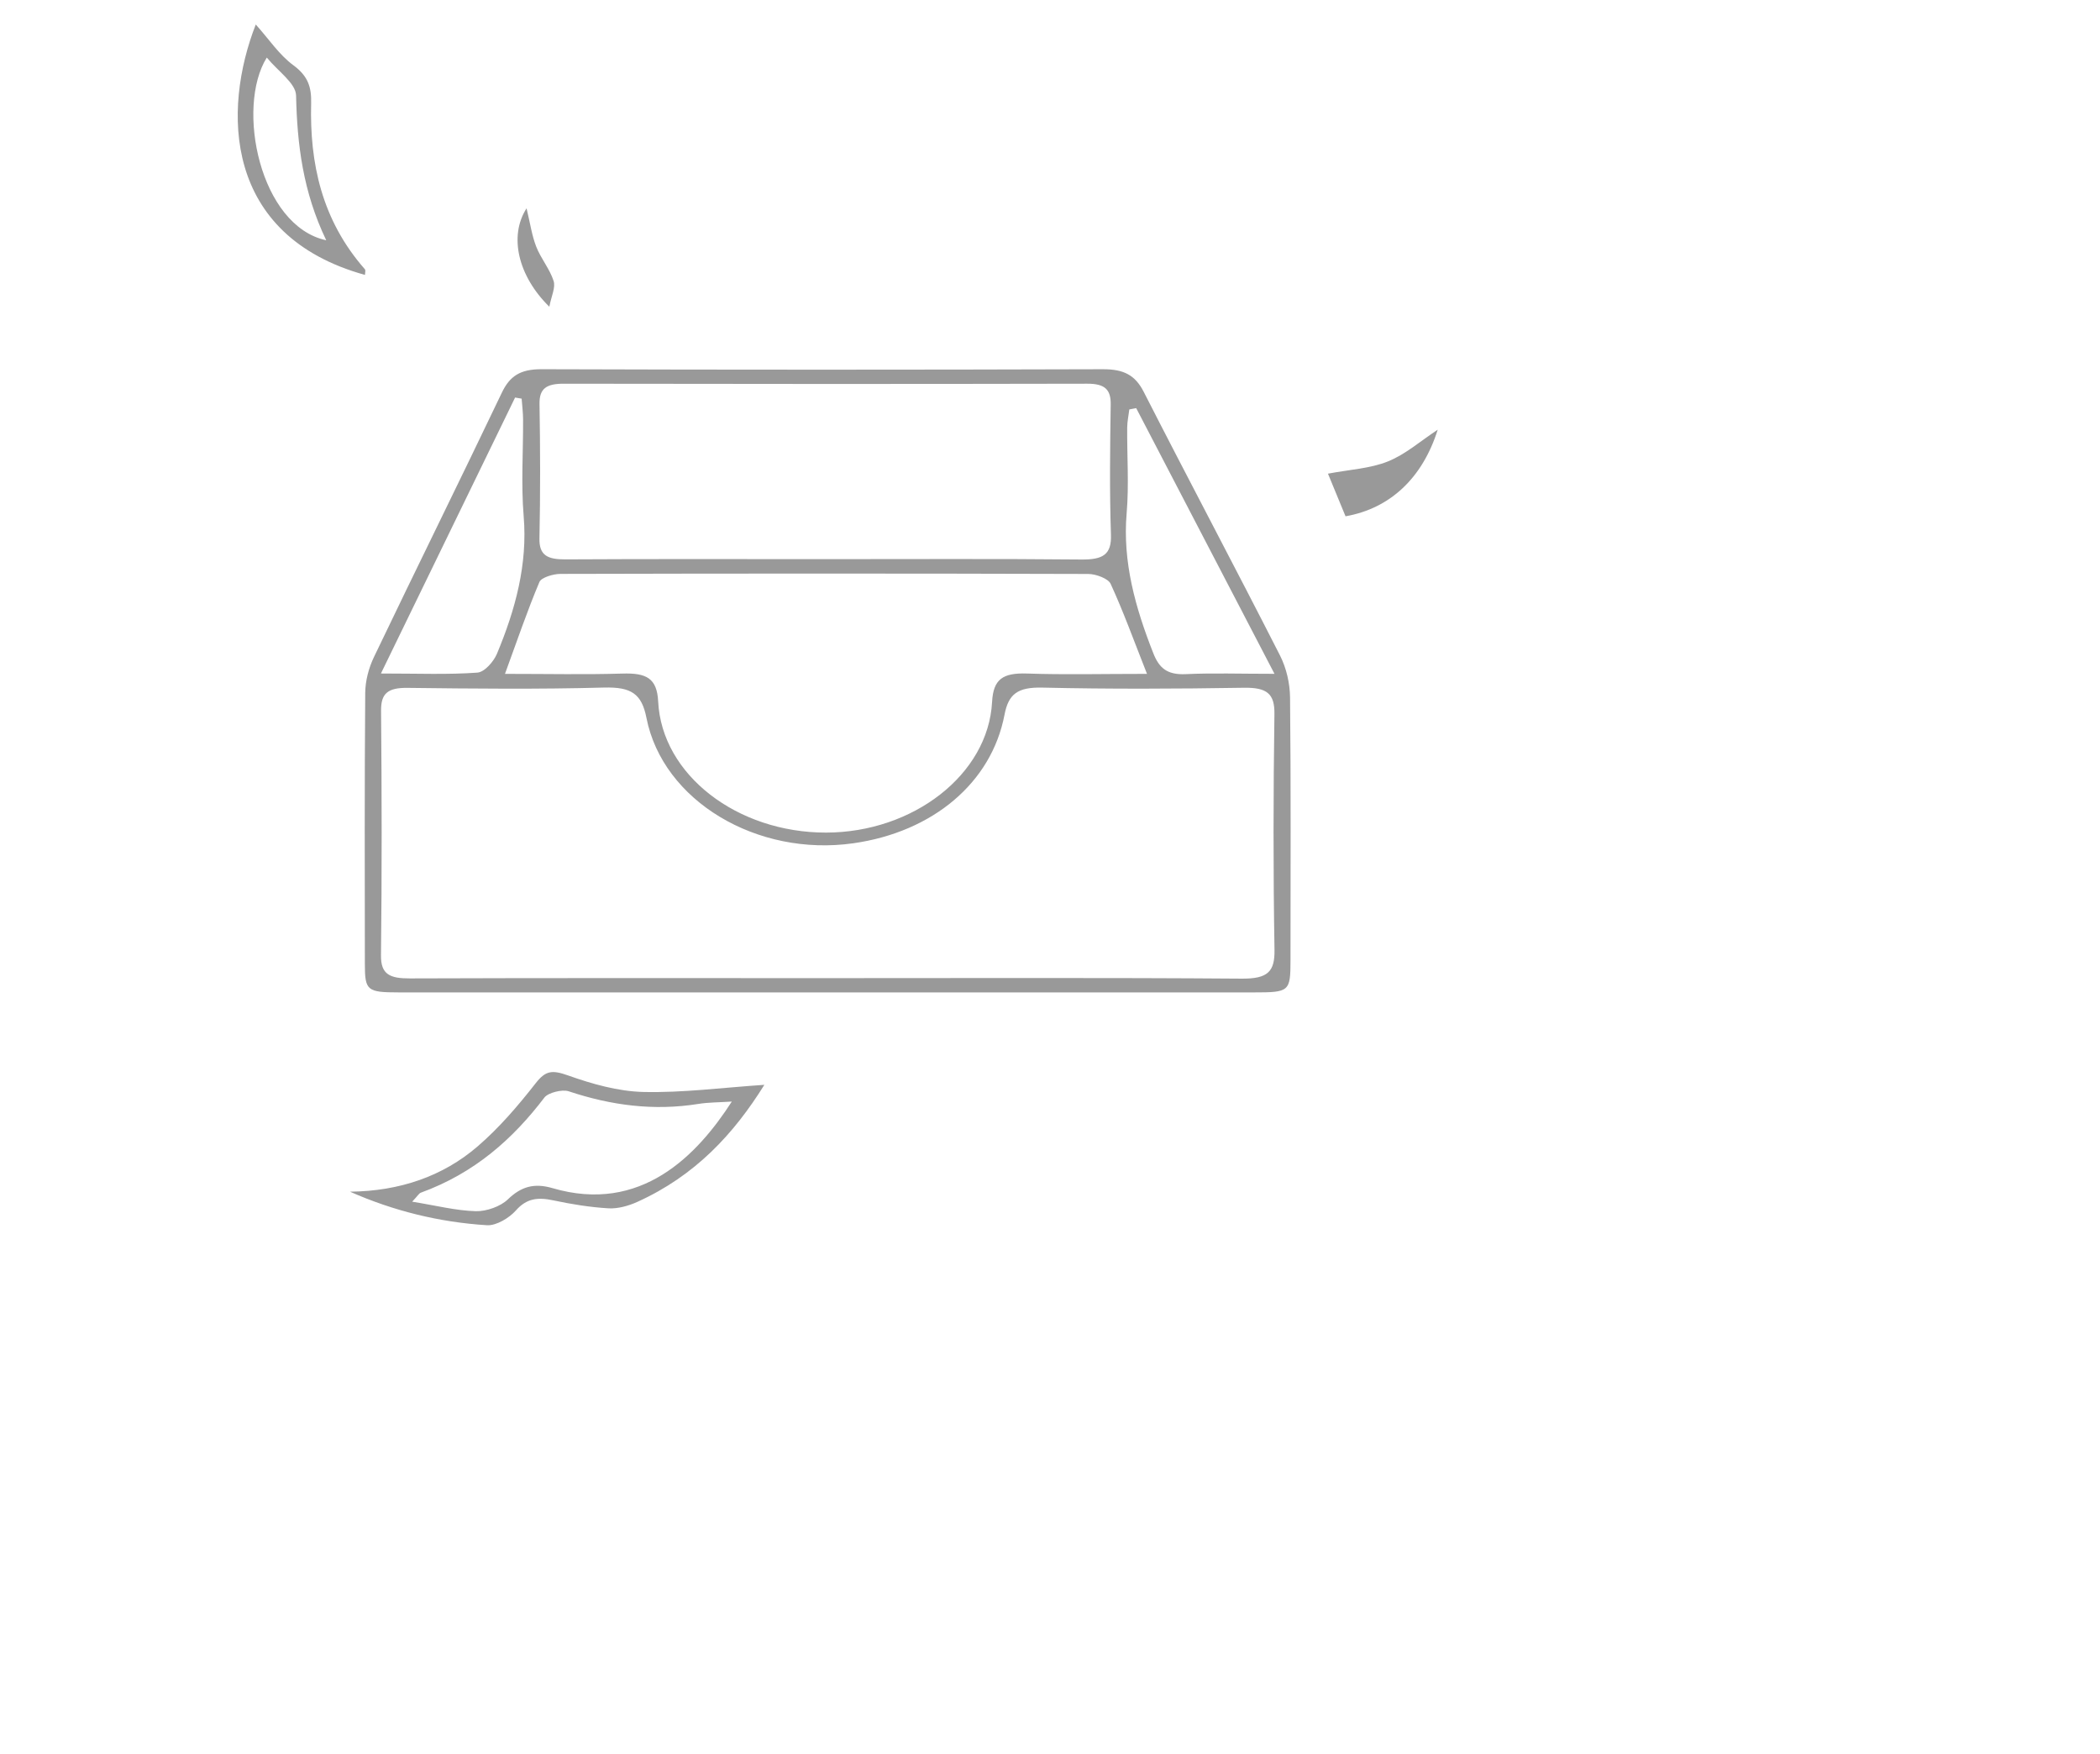 <?xml version="1.0" standalone="no"?><!DOCTYPE svg PUBLIC "-//W3C//DTD SVG 1.1//EN" "http://www.w3.org/Graphics/SVG/1.1/DTD/svg11.dtd"><svg t="1501222535195" class="icon" style="" viewBox="0 0 1226 1024" version="1.1" xmlns="http://www.w3.org/2000/svg" p-id="5152" xmlns:xlink="http://www.w3.org/1999/xlink" width="119.727" height="100"><defs><style type="text/css"></style></defs><path d="M483.11 579.367c-83.434 0-166.863 0.02-250.289-0.018-18.536-0.012-19.797-1.052-19.813-16.587-0.061-52.738-0.209-105.477 0.211-158.212 0.056-7.049 1.999-14.516 5.132-21.057 24.651-51.486 50.032-102.715 74.616-154.229 4.606-9.655 10.68-13.765 23.208-13.722 109.254 0.364 218.503 0.349 327.758 0.007 12.226-0.039 18.829 3.499 23.771 13.186 26.216 51.385 53.357 102.414 79.52 153.81 3.85 7.561 5.836 16.442 5.921 24.728 0.529 51.016 0.281 102.041 0.258 153.065-0.009 18.532-0.534 19.009-21.492 19.014-82.935 0.02-165.872 0.014-248.802 0.014m0.503-8.346c80.437 0.012 160.873-0.316 241.313 0.293 15.325 0.118 19.352-4.142 19.138-16.877-0.774-45.858-0.694-91.74-0.041-137.603 0.167-11.812-4.265-15.549-17.838-15.33-39.211 0.635-78.465 0.812-117.662-0.088-14.465-0.334-19.774 3.771-22.085 15.862-7.621 39.816-41.986 68.426-88.22 75.008-56.248 8.015-111.262-24.653-120.823-73.223-2.751-13.972-8.745-18.109-24.819-17.675-38.196 1.038-76.456 0.647-114.685 0.183-11.724-0.143-15.518 3.419-15.426 13.406 0.43 47.585 0.515 95.173-0.045 142.755-0.137 11.263 5.362 13.486 16.903 13.447 81.433-0.294 162.856-0.157 244.291-0.157m186.01-177.627c-7.815-19.814-13.818-36.455-21.249-52.61-1.38-2.991-8.498-5.696-12.978-5.711-102.747-0.316-205.5-0.298-308.246-0.039-4.225 0.008-11.133 2.124-12.22 4.696-7.067 16.732-12.875 33.86-20.124 53.667 25.2 0 46.876 0.48 68.506-0.176 13.953-0.423 20.248 2.575 20.924 16.265 2.121 42.95 46.207 76.633 98.025 76.57 50.772-0.068 94.654-33.862 96.92-76.241 0.711-13.238 6.11-17.116 20.543-16.618 21.687 0.754 43.438 0.198 69.897 0.198m-187.401-66.974c49.692 0.017 99.389-0.277 149.075 0.216 12.726 0.13 17.683-2.931 17.288-14.5-0.856-25.287-0.529-50.618-0.148-75.929 0.13-8.657-3.191-12.23-13.7-12.211-101.868 0.212-203.734 0.194-305.603 0.008-9.999-0.02-14.32 2.712-14.165 11.809 0.439 26.166 0.523 52.343-0.04 78.502-0.219 9.985 4.822 12.302 15.24 12.238 50.679-0.29 101.374-0.133 152.053-0.133m-259.84 66.762c21.955 0 39.239 0.733 56.331-0.524 4.219-0.315 9.549-6.543 11.399-10.978 10.8-25.877 17.956-52.255 15.608-80.3-1.568-18.739-0.25-37.655-0.345-56.493-0.013-4.049-0.548-8.101-0.843-12.152-1.275-0.214-2.548-0.434-3.822-0.653-25.653 52.757-51.306 105.513-78.328 161.1m521.666 0.185c-27.974-53.751-54.357-104.427-80.73-155.103-1.338 0.255-2.679 0.502-4.016 0.752-0.435 3.53-1.21 7.053-1.242 10.582-0.136 16.701 1.093 33.471-0.321 50.074-2.422 28.447 5.105 55.102 15.544 81.612 3.332 8.462 7.846 12.797 18.967 12.269 15.681-0.739 31.436-0.188 51.8-0.188M446.236 633.306c-17.842 28.67-40.413 53.103-74.239 68.375-5.025 2.262-11.258 4.043-16.745 3.723-10.808-0.635-21.632-2.397-32.178-4.642-9.119-1.946-15.625-1.209-21.894 5.89-3.76 4.258-11.383 8.955-16.863 8.619-27.988-1.746-54.694-8.402-79.994-19.581 29.153-0.298 54.262-9.064 74.336-26.293 12.885-11.06 23.872-24.004 34.094-37.046 5.747-7.334 9.472-7.87 18.898-4.52 13.93 4.948 29.197 9.306 44.031 9.647 22.994 0.529 46.098-2.536 70.555-4.172m-205.601 68.215c14.019 2.268 25.52 5.24 37.117 5.556 6.261 0.176 14.488-2.805 18.649-6.817 7.719-7.463 15.317-9.817 26.175-6.633 51.604 15.111 84.422-19.132 104.661-50.545-7.283 0.486-13.527 0.412-19.542 1.377-26.166 4.19-51.093 0.815-75.719-7.384-3.766-1.253-11.99 0.825-14.137 3.644-18.378 24.145-40.724 44.109-72.116 55.542-1.154 0.421-1.826 1.824-5.089 5.261M149.32 14.299c7.9 8.807 13.618 17.666 21.99 23.827 8.675 6.391 10.575 12.963 10.339 22.196-0.889 34.892 6.135 68.115 31.352 96.839 0.585 0.666 0.077 2.053 0.077 3.331-82.78-22.967-83.227-96.448-63.758-146.193m41.143 125.97c-13.636-28.363-16.99-56.09-17.612-84.532-0.159-7.192-10.67-14.217-17.094-22.139-18.18 29.135-4.1 98.347 34.706 106.672m584.816 136.248c12.493-2.374 24.675-2.986 34.947-7.118 10.425-4.197 18.97-11.875 29.133-18.547-8.949 28.355-27.888 45.987-53.822 50.554-3.552-8.631-7.134-17.316-10.258-24.888M307.409 121.609c2.107 8.678 3.068 15.789 5.661 22.428 2.67 6.852 7.9 13.012 10.117 19.933 1.258 3.929-1.286 8.767-2.479 15.099-18.269-17.914-23.743-41.221-13.299-57.46m0 0" p-id="5153" fill="#999999"></path></svg>